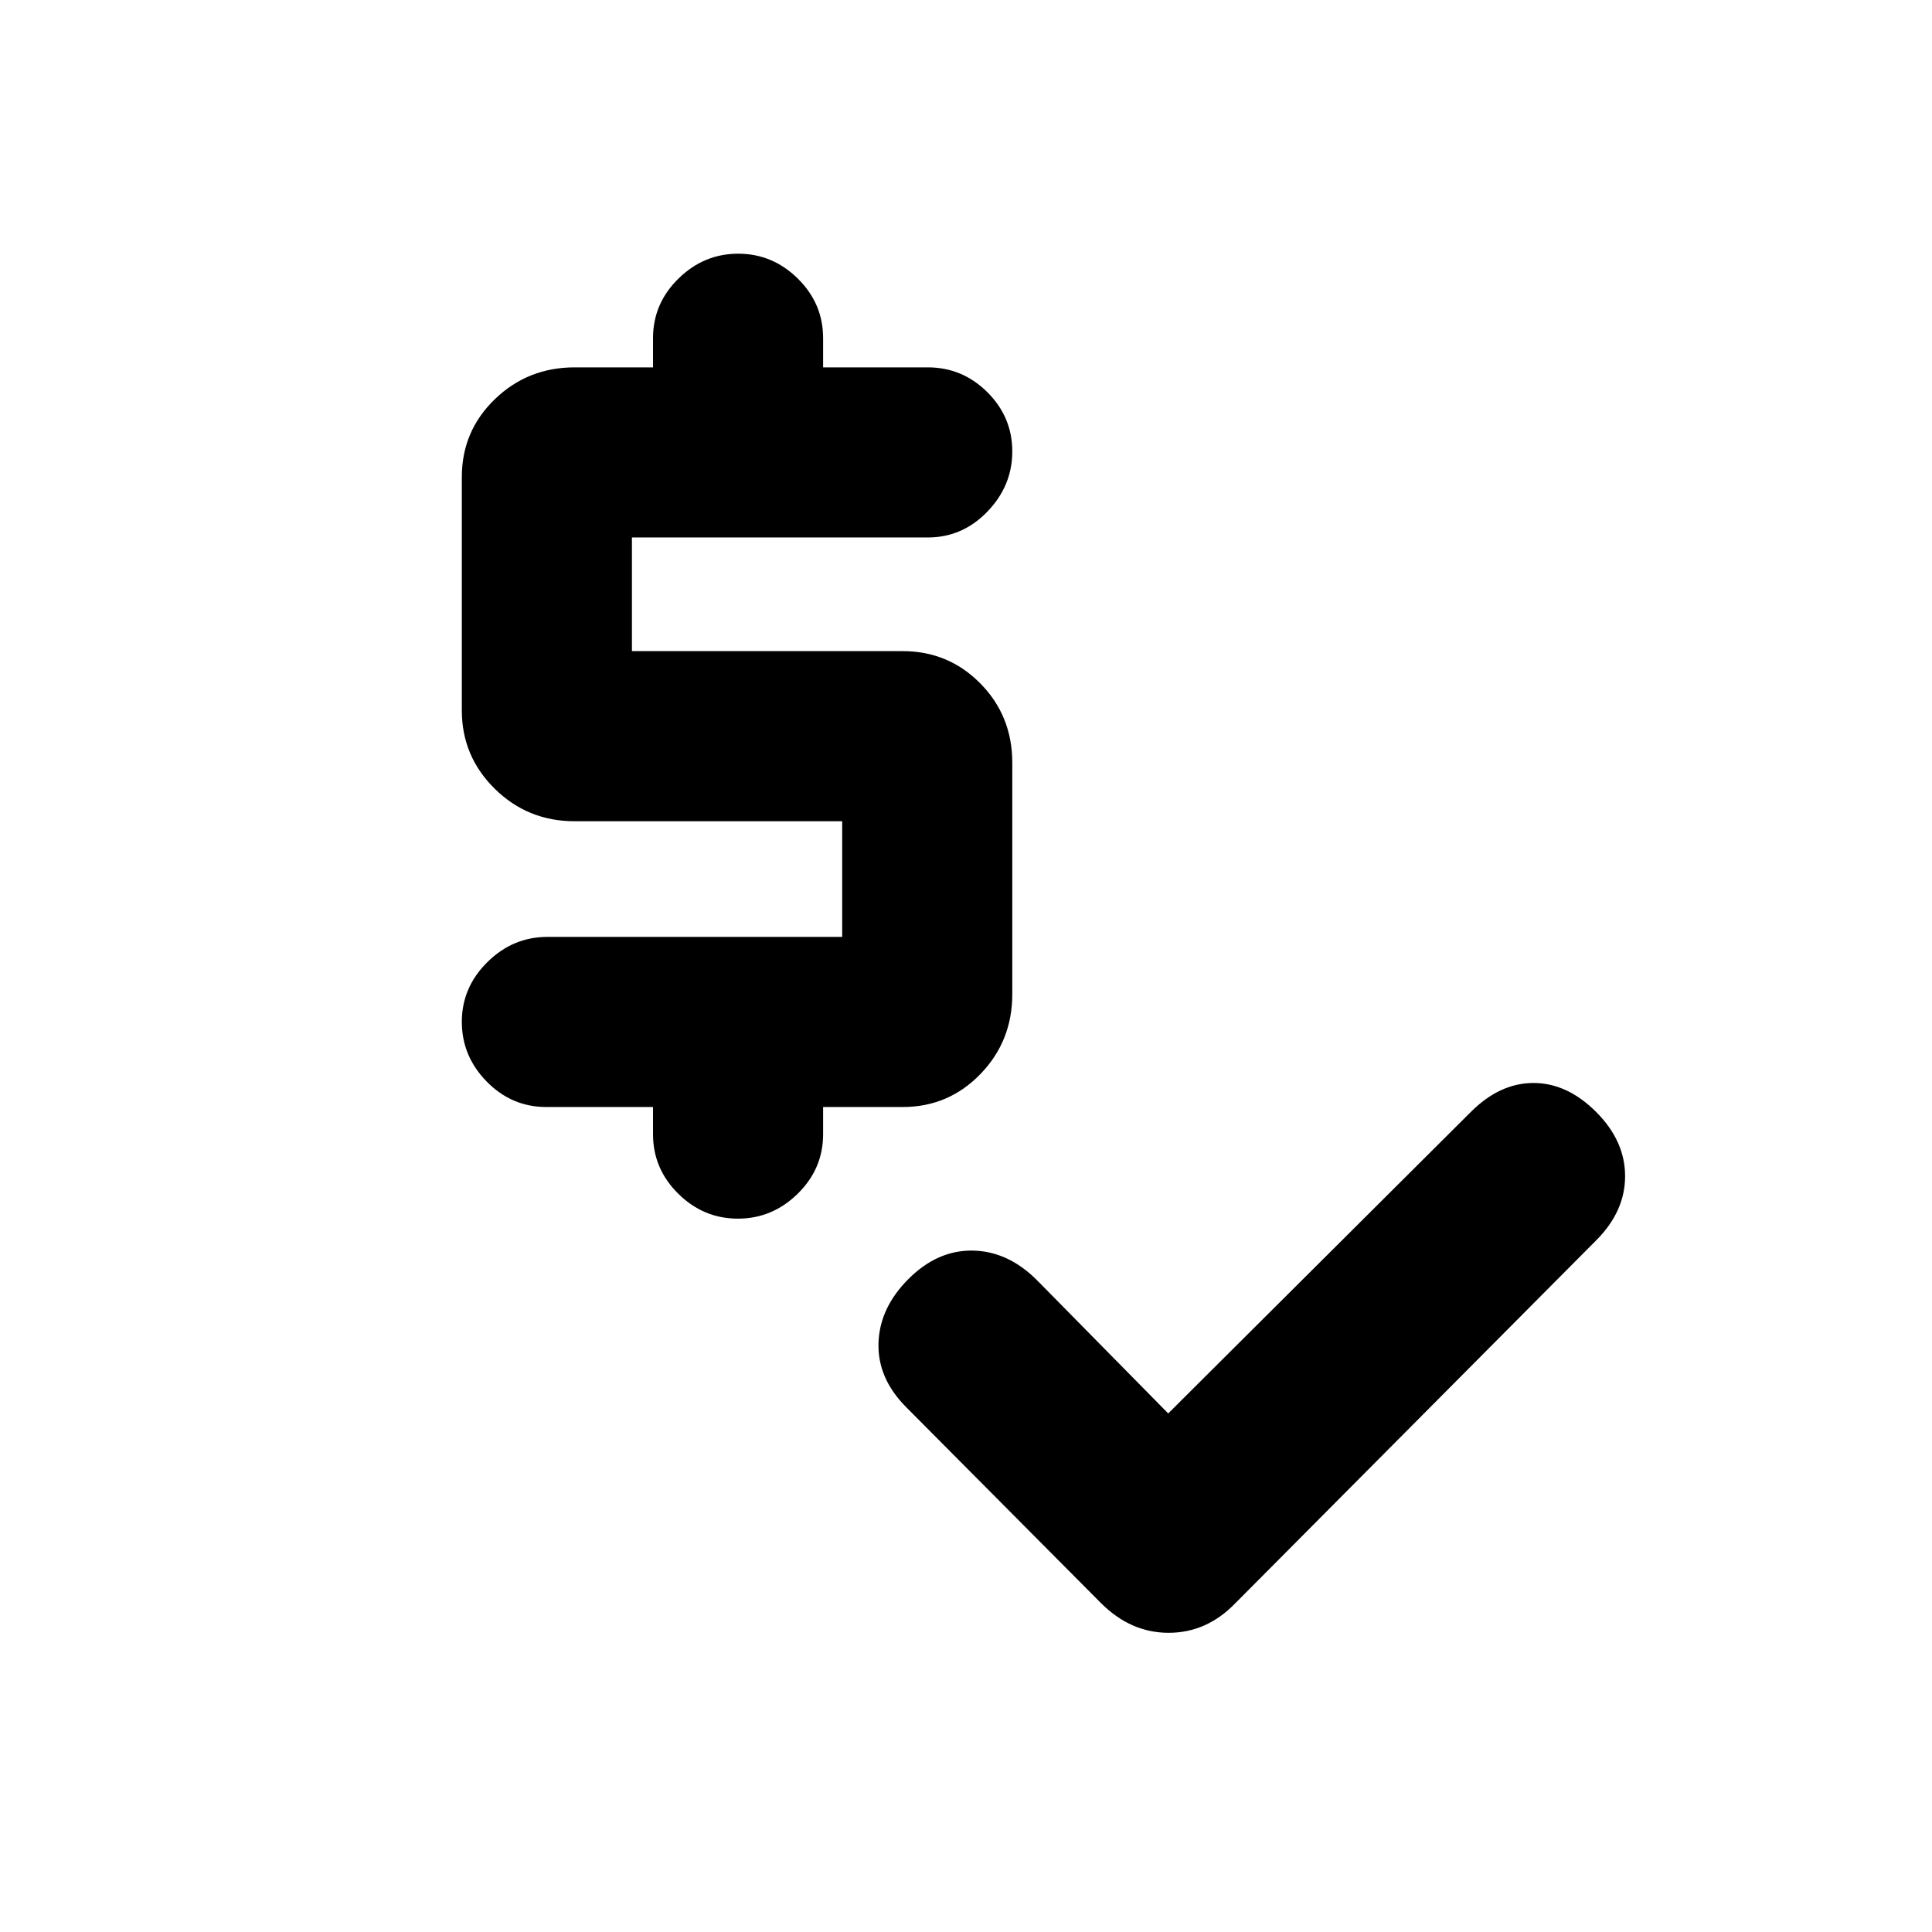 <svg xmlns="http://www.w3.org/2000/svg" height="20" viewBox="0 -960 960 960" width="20"><path d="m580.48-257.67 150.37-149.81q14.39-14.39 31.13-14.39t31.13 14.39q14.39 14.39 14.39 31.92 0 17.52-14.39 31.91L613.59-163.13q-14.1 14.46-32.93 14.46t-33.62-14.79l-96.63-97.19q-14.39-14.39-13.89-31.91.5-17.53 14.89-31.92t31.92-14.11q17.52.29 31.91 14.68l65.24 66.24Zm-256-138.76v-13.5h-53.02q-17.2 0-29.59-12.62t-12.39-29.72q0-17.1 12.67-29.64 12.68-12.55 29.87-12.55h146.46v-57.47H285.52q-23.29 0-39.67-16.13-16.37-16.13-16.37-38.92v-116q0-22.79 16.37-38.63 16.38-15.85 39.67-15.85h38.96v-14.5q0-17.19 12.61-29.58 12.62-12.4 29.72-12.4t29.65 12.4Q409-809.15 409-791.96v14.5h52.02q17.19 0 29.59 12.34Q503-752.79 503-735.69t-12.39 29.93q-12.4 12.83-29.59 12.83H314v56.47h134.52q22.79 0 38.64 16.1Q503-604.27 503-580.98v115q0 23.29-15.84 39.67-15.85 16.38-38.64 16.38H409v13.5q0 17.19-12.62 29.58-12.61 12.39-29.71 12.39-17.11 0-29.65-12.39t-12.54-29.58Z"/></svg>